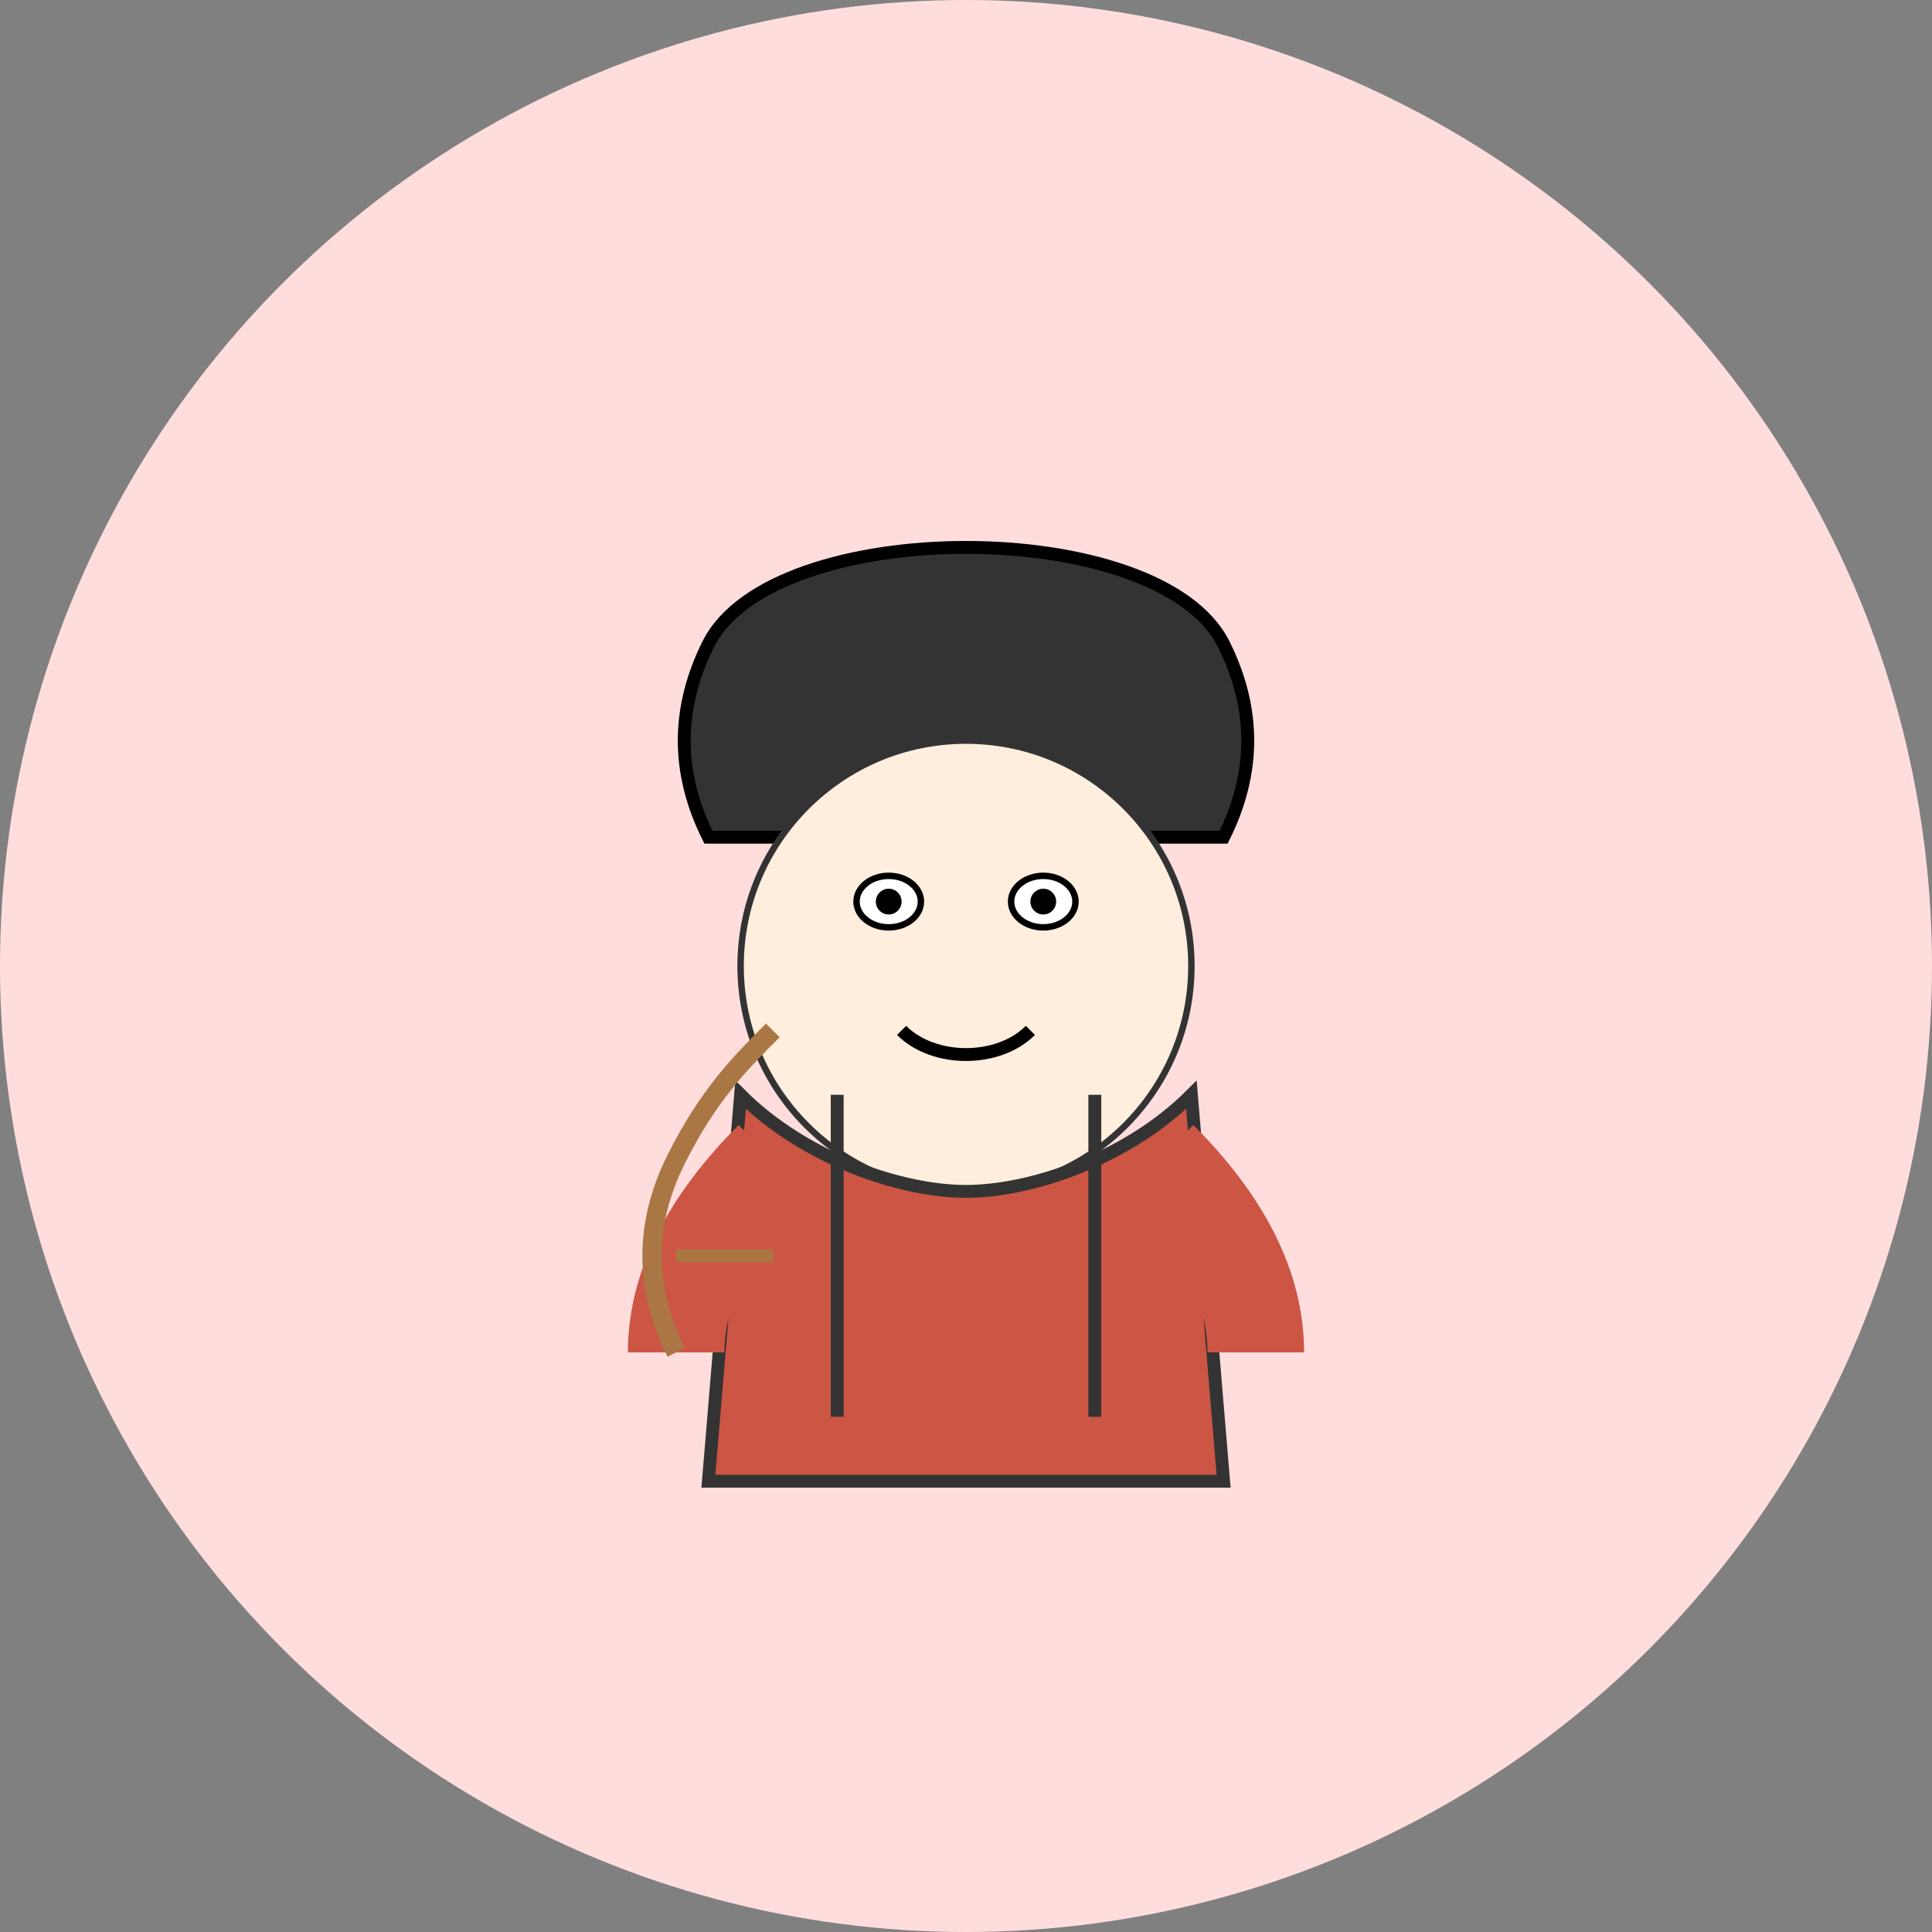 <?xml version="1.0" encoding="UTF-8" standalone="no"?>
<svg width="150" height="150" xmlns="http://www.w3.org/2000/svg">
  <rect width="100%" height="100%" fill="#808080" stroke="none"/>
  <circle cx="75" cy="75" r="75" fill="#ffdddd" />
  
  <!-- 길동이 캐릭터 -->
  <g transform="translate(75, 75) scale(0.5)">
    <!-- 두건 -->
    <path d="M-40,-50 C-30,-70 30,-70 40,-50 C45,-40 45,-30 40,-20 L-40,-20 C-45,-30 -45,-40 -40,-50 Z" fill="#333" stroke="#000" stroke-width="2" />
    
    <!-- 얼굴 -->
    <circle cx="0" cy="0" r="35" fill="#ffeedd" stroke="#333" stroke-width="1" />
    
    <!-- 눈 -->
    <ellipse cx="-12" cy="-10" rx="5" ry="4" fill="#fff" stroke="#000" stroke-width="1" />
    <ellipse cx="12" cy="-10" rx="5" ry="4" fill="#fff" stroke="#000" stroke-width="1" />
    <circle cx="-12" cy="-10" r="2" fill="#000" />
    <circle cx="12" cy="-10" r="2" fill="#000" />
    
    <!-- 입 -->
    <path d="M-10,10 C-5,15 5,15 10,10" fill="none" stroke="#000" stroke-width="2" />
    
    <!-- 도복 상의 -->
    <path d="M-35,20 L-40,80 L40,80 L35,20 C25,30 10,35 0,35 C-10,35 -25,30 -35,20 Z" fill="#cc5544" stroke="#333" stroke-width="2" />
    <path d="M-20,20 L-20,70 M20,20 L20,70" fill="none" stroke="#333" stroke-width="2" />
    
    <!-- 팔 -->
    <path d="M-30,30 C-40,40 -45,50 -45,60" fill="none" stroke="#cc5544" stroke-width="15" />
    <path d="M30,30 C40,40 45,50 45,60" fill="none" stroke="#cc5544" stroke-width="15" />
    
    <!-- 활 -->
    <path d="M-45,60 C-50,50 -50,40 -45,30 C-40,20 -35,15 -30,10" fill="none" stroke="#aa7744" stroke-width="3" />
    <line x1="-45" y1="45" x2="-30" y2="45" stroke="#aa7744" stroke-width="2" />
  </g>
</svg>

